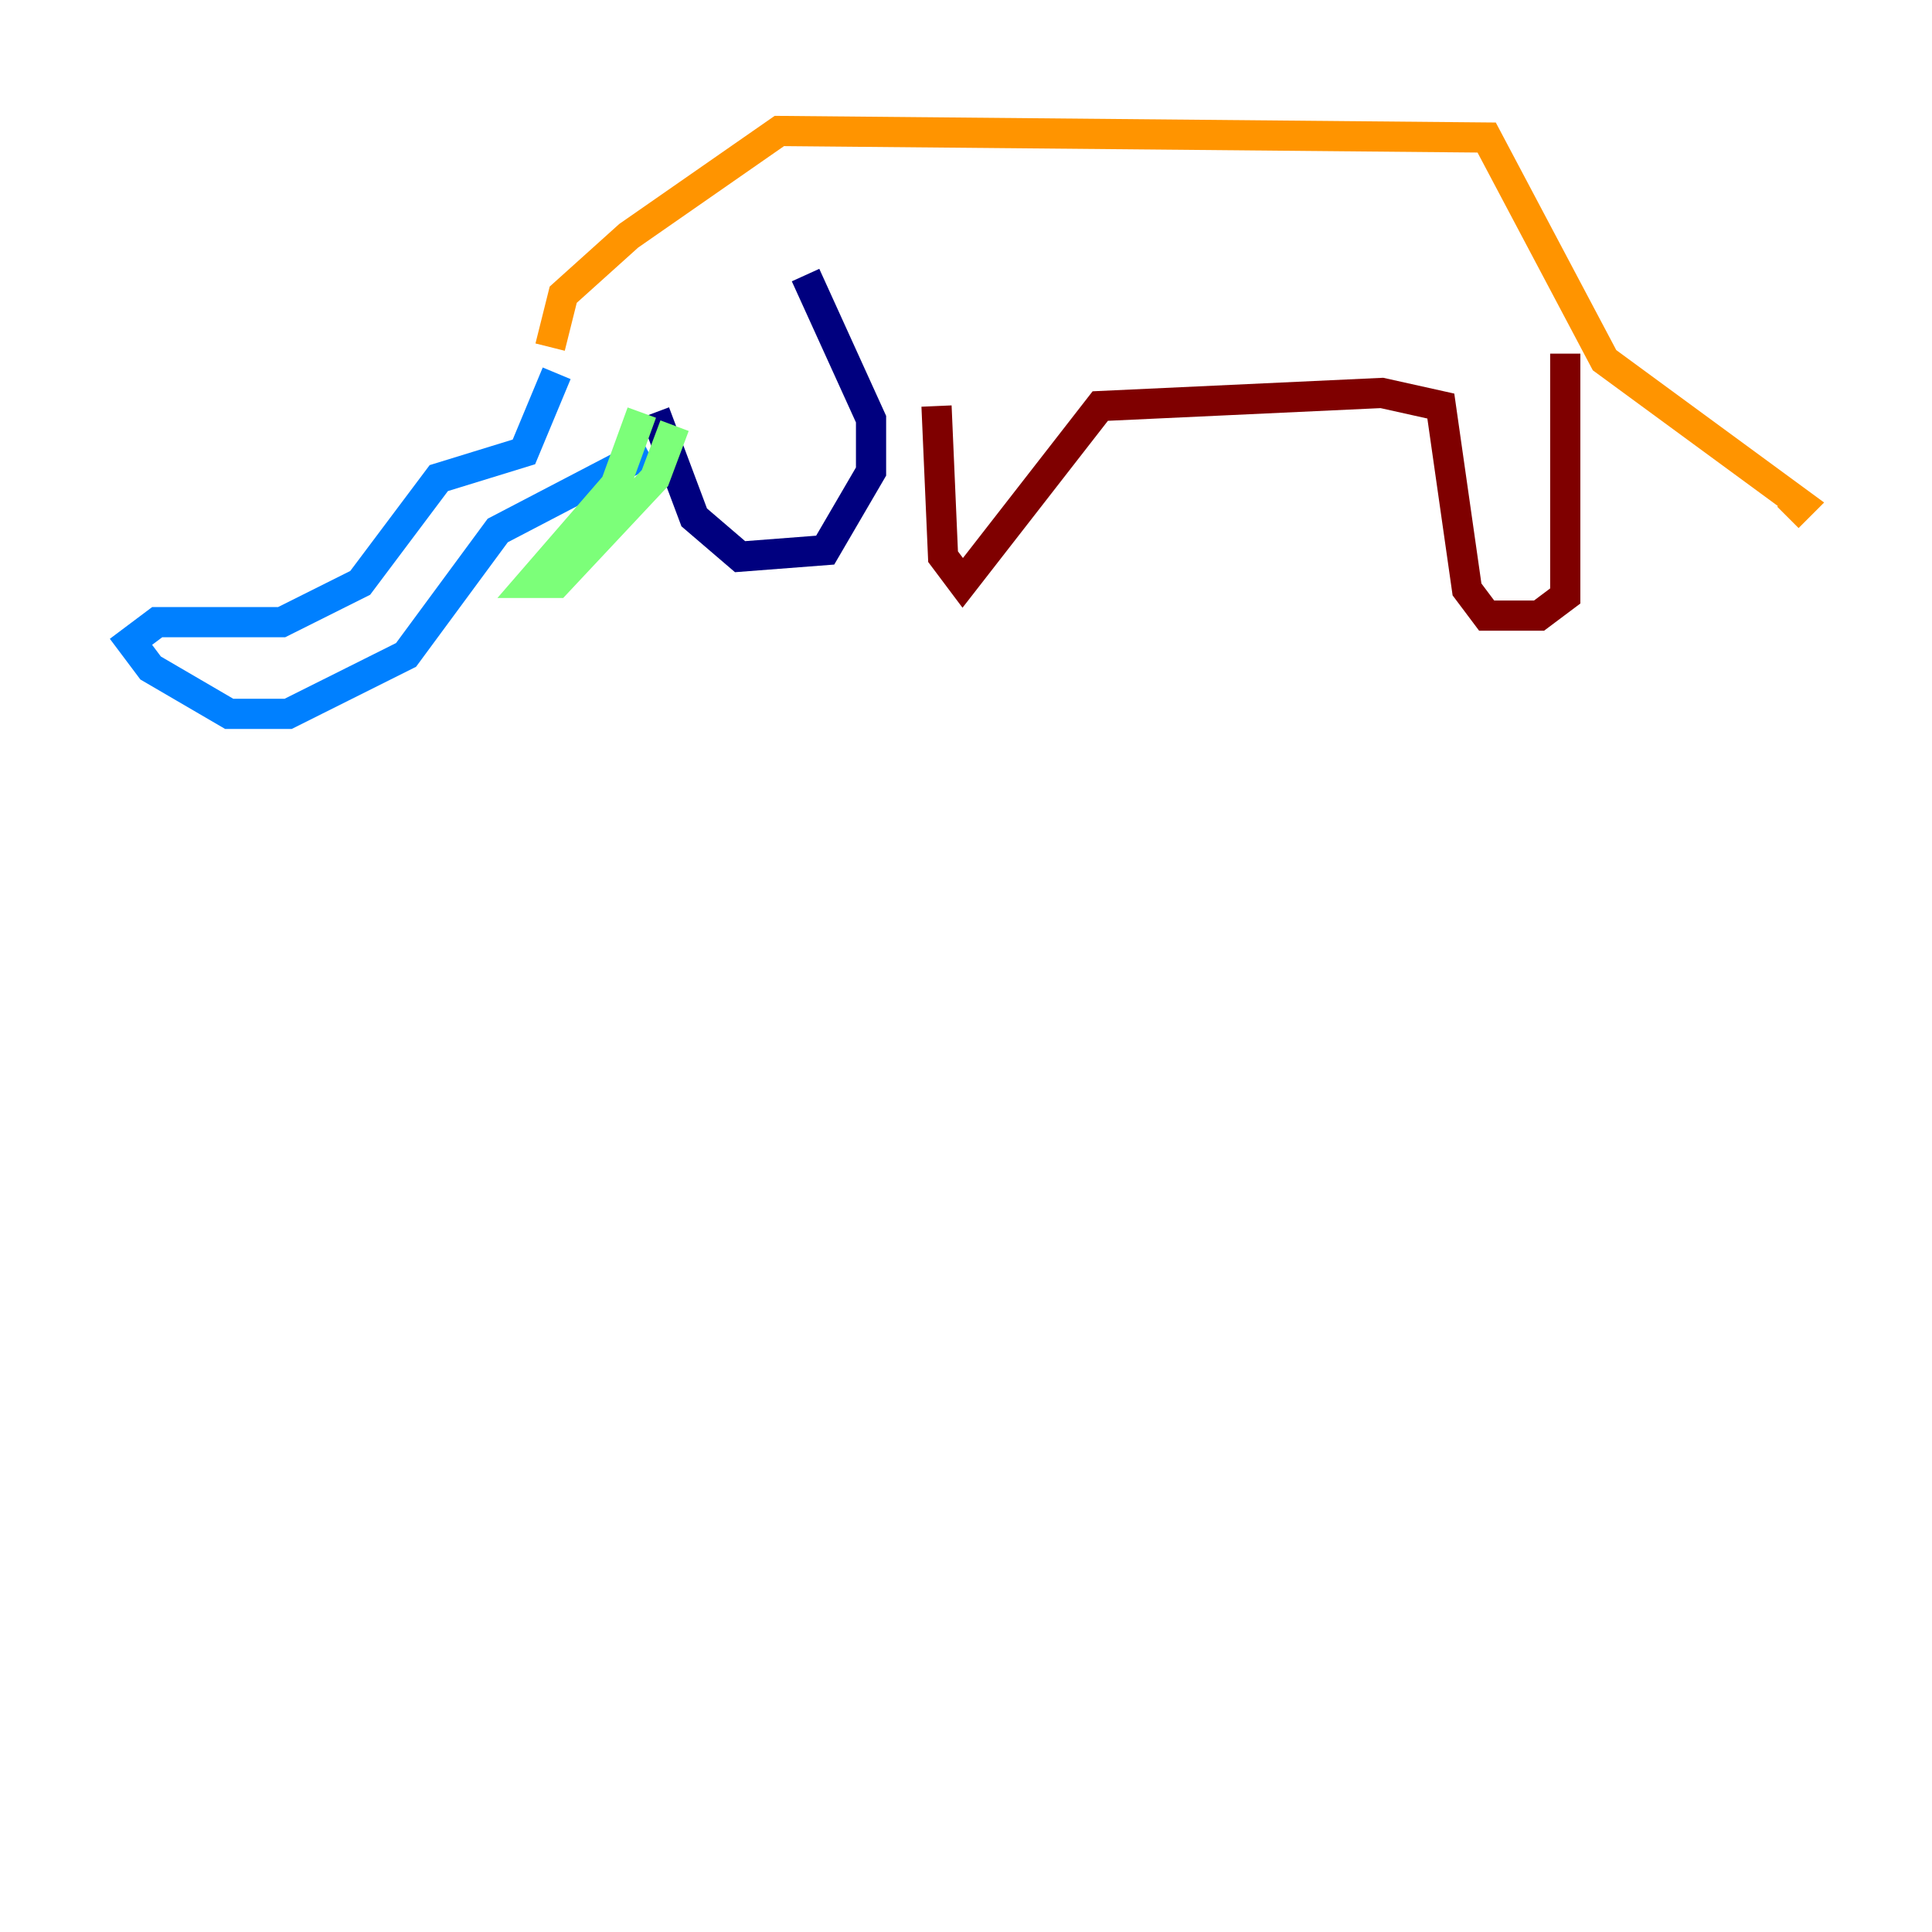<?xml version="1.0" encoding="utf-8" ?>
<svg baseProfile="tiny" height="128" version="1.2" viewBox="0,0,128,128" width="128" xmlns="http://www.w3.org/2000/svg" xmlns:ev="http://www.w3.org/2001/xml-events" xmlns:xlink="http://www.w3.org/1999/xlink"><defs /><polyline fill="none" points="43.39,27.336 45.993,34.278 49.031,36.881 54.671,36.447 57.709,31.241 57.709,27.77 53.37,18.224" stroke="#00007f" stroke-width="2" /><polyline fill="none" points="42.956,29.939 32.976,35.146 26.902,43.39 19.091,47.295 15.186,47.295 9.98,44.258 8.678,42.522 10.414,41.22 18.658,41.22 23.864,38.617 29.071,31.675 34.712,29.939 36.881,24.732" stroke="#0080ff" stroke-width="2" /><polyline fill="none" points="42.522,27.336 40.786,32.108 35.146,38.617 36.881,38.617 43.39,31.675 44.691,28.203" stroke="#7cff79" stroke-width="2" /><polyline fill="none" points="36.447,22.997 37.315,19.525 41.654,15.62 51.634,8.678 98.495,9.112 106.305,23.864 119.322,33.41 118.454,34.278" stroke="#ff9400" stroke-width="2" /><polyline fill="none" points="103.702,23.43 103.702,39.485 101.966,40.786 98.495,40.786 97.193,39.051 95.458,26.902 91.552,26.034 72.895,26.902 63.783,38.617 62.481,36.881 62.047,26.902" stroke="#7f0000" stroke-width="2" /></svg>